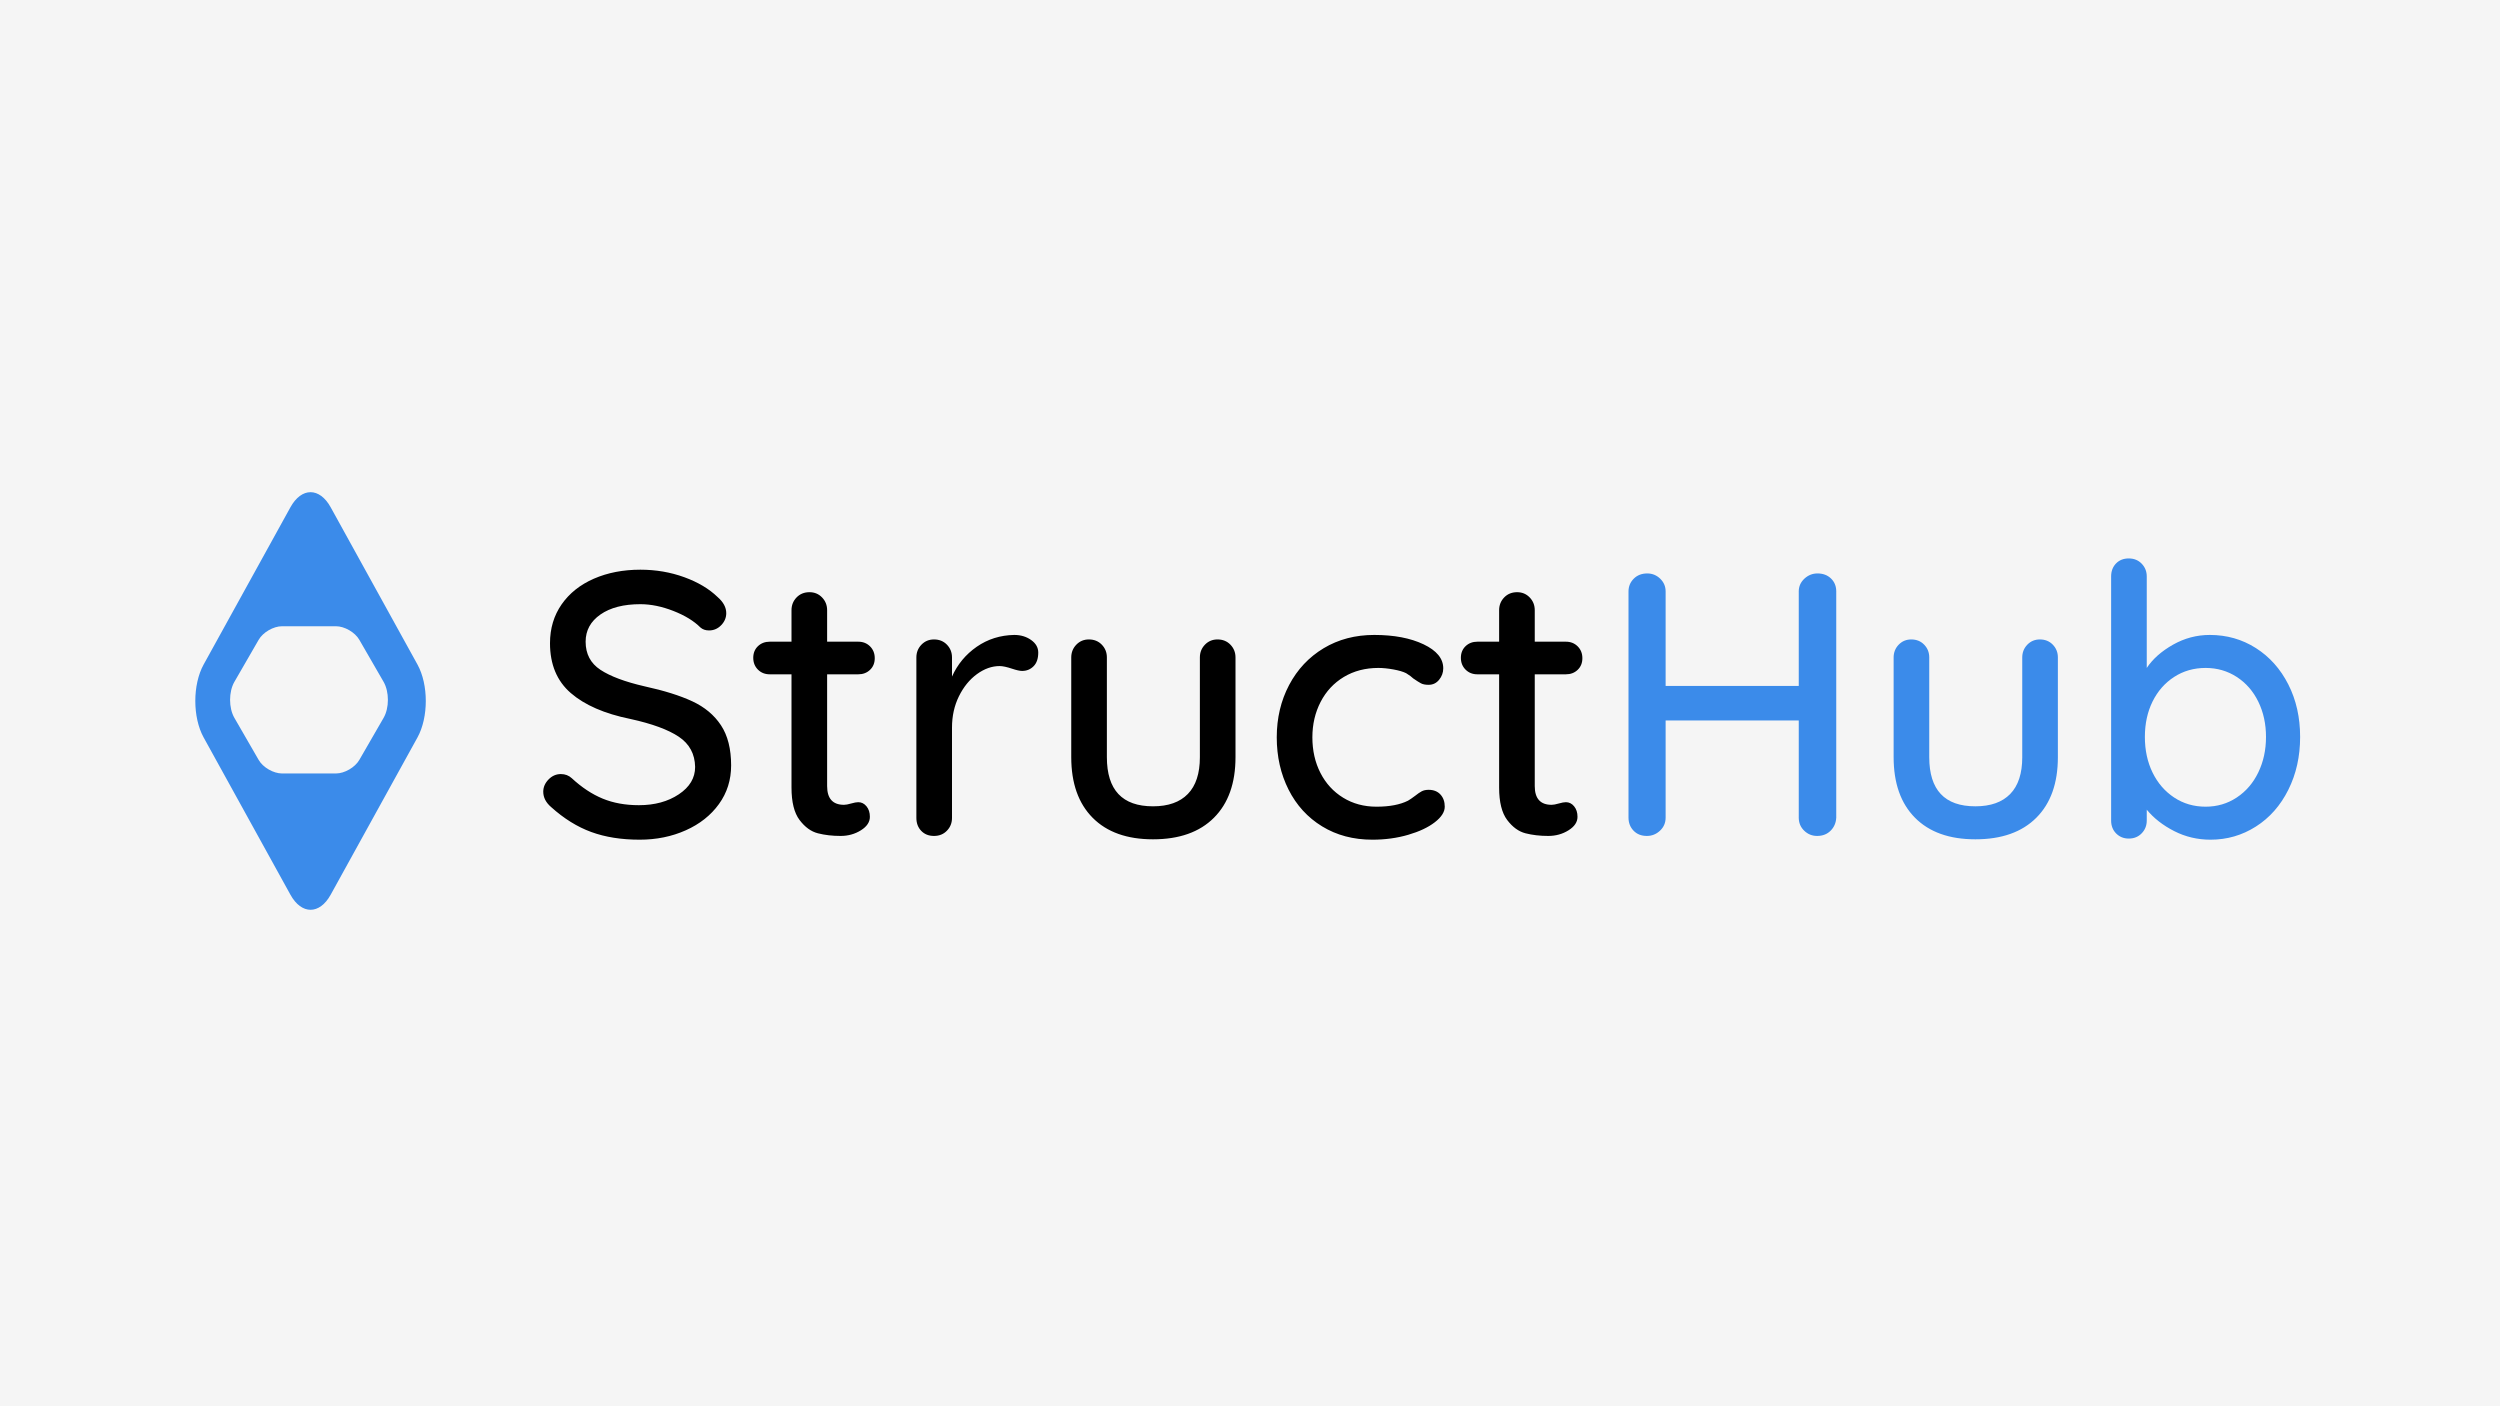 <svg xmlns="http://www.w3.org/2000/svg" width="480" height="270" viewBox="0 0 480 270">
  <rect x="0" y="0" width="480" height="270" fill="#f5f5f5"/>
  <g transform="translate(37.5 94.5)">
    <path fill="#000" d="M76.02,65.244 C73.332,64.26 70.764,62.664 68.316,60.456 C67.308,59.592 66.804,58.608 66.804,57.504 C66.804,56.64 67.14,55.86 67.812,55.164 C68.484,54.468 69.276,54.12 70.188,54.12 C71.004,54.12 71.7,54.384 72.276,54.912 C74.196,56.688 76.176,57.996 78.216,58.836 C80.256,59.676 82.572,60.096 85.164,60.096 C88.188,60.096 90.744,59.4 92.832,58.008 C94.92,56.616 95.964,54.864 95.964,52.752 C95.916,50.256 94.872,48.324 92.832,46.956 C90.792,45.588 87.684,44.448 83.508,43.536 C78.564,42.528 74.76,40.872 72.096,38.568 C69.432,36.264 68.1,33.072 68.1,28.992 C68.1,26.16 68.844,23.676 70.332,21.54 C71.82,19.404 73.884,17.76 76.524,16.608 C79.164,15.456 82.14,14.88 85.452,14.88 C88.428,14.88 91.236,15.36 93.876,16.32 C96.516,17.28 98.652,18.552 100.284,20.136 C101.388,21.096 101.94,22.128 101.94,23.232 C101.94,24.096 101.616,24.864 100.968,25.536 C100.32,26.208 99.54,26.544 98.628,26.544 C97.956,26.544 97.404,26.352 96.972,25.968 C95.724,24.72 93.996,23.664 91.788,22.8 C89.58,21.936 87.468,21.504 85.452,21.504 C82.236,21.504 79.68,22.164 77.784,23.484 C75.888,24.804 74.94,26.544 74.94,28.704 C74.94,31.056 75.888,32.856 77.784,34.104 C79.68,35.352 82.5,36.408 86.244,37.272 C89.988,38.088 93.048,39.048 95.424,40.152 C97.8,41.256 99.636,42.792 100.932,44.76 C102.228,46.728 102.876,49.296 102.876,52.464 C102.876,55.248 102.096,57.72 100.536,59.88 C98.976,62.04 96.852,63.72 94.164,64.92 C91.476,66.12 88.524,66.72 85.308,66.72 C81.804,66.72 78.708,66.228 76.02,65.244 Z M121.308,34.968 L121.308,56.424 C121.308,58.824 122.388,60.024 124.548,60.024 C124.884,60.024 125.34,59.94 125.916,59.772 C126.492,59.604 126.948,59.52 127.284,59.52 C127.908,59.52 128.436,59.784 128.868,60.312 C129.3,60.84 129.516,61.512 129.516,62.328 C129.516,63.336 128.94,64.2 127.788,64.92 C126.636,65.64 125.34,66 123.9,66 C122.316,66 120.864,65.832 119.544,65.496 C118.224,65.16 117.048,64.308 116.016,62.94 C114.984,61.572 114.468,59.496 114.468,56.712 L114.468,34.968 L110.292,34.968 C109.38,34.968 108.624,34.668 108.024,34.068 C107.424,33.468 107.124,32.712 107.124,31.8 C107.124,30.888 107.424,30.144 108.024,29.568 C108.624,28.992 109.38,28.704 110.292,28.704 L114.468,28.704 L114.468,22.656 C114.468,21.696 114.792,20.88 115.44,20.208 C116.088,19.536 116.916,19.2 117.924,19.2 C118.884,19.2 119.688,19.536 120.336,20.208 C120.984,20.88 121.308,21.696 121.308,22.656 L121.308,28.704 L127.284,28.704 C128.196,28.704 128.952,29.004 129.552,29.604 C130.152,30.204 130.452,30.96 130.452,31.872 C130.452,32.784 130.152,33.528 129.552,34.104 C128.952,34.68 128.196,34.968 127.284,34.968 L121.308,34.968 Z M160.476,28.38 C161.388,29.028 161.844,29.832 161.844,30.792 C161.844,31.944 161.544,32.82 160.944,33.42 C160.344,34.02 159.612,34.32 158.748,34.32 C158.316,34.32 157.668,34.176 156.804,33.888 C155.796,33.552 155.004,33.384 154.428,33.384 C152.94,33.384 151.488,33.9 150.072,34.932 C148.656,35.964 147.504,37.38 146.616,39.18 C145.728,40.98 145.284,42.984 145.284,45.192 L145.284,62.544 C145.284,63.504 144.96,64.32 144.312,64.992 C143.664,65.664 142.836,66 141.828,66 C140.82,66 140.004,65.676 139.38,65.028 C138.756,64.38 138.444,63.552 138.444,62.544 L138.444,31.728 C138.444,30.768 138.768,29.952 139.416,29.28 C140.064,28.608 140.868,28.272 141.828,28.272 C142.836,28.272 143.664,28.608 144.312,29.28 C144.96,29.952 145.284,30.768 145.284,31.728 L145.284,35.4 C146.34,33.048 147.924,31.14 150.036,29.676 C152.148,28.212 154.548,27.456 157.236,27.408 C158.484,27.408 159.564,27.732 160.476,28.38 Z M198.744,29.28 C199.392,29.952 199.716,30.768 199.716,31.728 L199.716,50.88 C199.716,55.872 198.336,59.748 195.576,62.508 C192.816,65.268 188.916,66.648 183.876,66.648 C178.884,66.648 175.02,65.268 172.284,62.508 C169.548,59.748 168.18,55.872 168.18,50.88 L168.18,31.728 C168.18,30.768 168.504,29.952 169.152,29.28 C169.8,28.608 170.604,28.272 171.564,28.272 C172.572,28.272 173.4,28.608 174.048,29.28 C174.696,29.952 175.02,30.768 175.02,31.728 L175.02,50.88 C175.02,57.168 177.972,60.312 183.876,60.312 C186.804,60.312 189.036,59.52 190.572,57.936 C192.108,56.352 192.876,54 192.876,50.88 L192.876,31.728 C192.876,30.768 193.2,29.952 193.848,29.28 C194.496,28.608 195.3,28.272 196.26,28.272 C197.268,28.272 198.096,28.608 198.744,29.28 Z M235.824,29.208 C238.344,30.408 239.604,31.944 239.604,33.816 C239.604,34.632 239.34,35.364 238.812,36.012 C238.284,36.66 237.612,36.984 236.796,36.984 C236.172,36.984 235.68,36.888 235.32,36.696 C234.96,36.504 234.468,36.192 233.844,35.76 C233.556,35.472 233.1,35.136 232.476,34.752 C231.9,34.464 231.084,34.224 230.028,34.032 C228.972,33.84 228.012,33.744 227.148,33.744 C224.652,33.744 222.444,34.32 220.524,35.472 C218.604,36.624 217.116,38.22 216.06,40.26 C215.004,42.3 214.476,44.568 214.476,47.064 C214.476,49.608 214.992,51.888 216.024,53.904 C217.056,55.92 218.508,57.504 220.38,58.656 C222.252,59.808 224.388,60.384 226.788,60.384 C229.284,60.384 231.3,60 232.836,59.232 C233.172,59.04 233.628,58.728 234.204,58.296 C234.684,57.912 235.104,57.624 235.464,57.432 C235.824,57.24 236.268,57.144 236.796,57.144 C237.756,57.144 238.512,57.444 239.064,58.044 C239.616,58.644 239.892,59.424 239.892,60.384 C239.892,61.392 239.256,62.388 237.984,63.372 C236.712,64.356 235.008,65.16 232.872,65.784 C230.736,66.408 228.444,66.72 225.996,66.72 C222.348,66.72 219.132,65.868 216.348,64.164 C213.564,62.46 211.416,60.108 209.904,57.108 C208.392,54.108 207.636,50.76 207.636,47.064 C207.636,43.368 208.428,40.02 210.012,37.02 C211.596,34.02 213.804,31.668 216.636,29.964 C219.468,28.26 222.708,27.408 226.356,27.408 C230.148,27.408 233.304,28.008 235.824,29.208 Z M257.172,34.968 L257.172,56.424 C257.172,58.824 258.252,60.024 260.412,60.024 C260.748,60.024 261.204,59.94 261.78,59.772 C262.356,59.604 262.812,59.52 263.148,59.52 C263.772,59.52 264.3,59.784 264.732,60.312 C265.164,60.84 265.38,61.512 265.38,62.328 C265.38,63.336 264.804,64.2 263.652,64.92 C262.5,65.64 261.204,66 259.764,66 C258.18,66 256.728,65.832 255.408,65.496 C254.088,65.16 252.912,64.308 251.88,62.94 C250.848,61.572 250.332,59.496 250.332,56.712 L250.332,34.968 L246.156,34.968 C245.244,34.968 244.488,34.668 243.888,34.068 C243.288,33.468 242.988,32.712 242.988,31.8 C242.988,30.888 243.288,30.144 243.888,29.568 C244.488,28.992 245.244,28.704 246.156,28.704 L250.332,28.704 L250.332,22.656 C250.332,21.696 250.656,20.88 251.304,20.208 C251.952,19.536 252.78,19.2 253.788,19.2 C254.748,19.2 255.552,19.536 256.2,20.208 C256.848,20.88 257.172,21.696 257.172,22.656 L257.172,28.704 L263.148,28.704 C264.06,28.704 264.816,29.004 265.416,29.604 C266.016,30.204 266.316,30.96 266.316,31.872 C266.316,32.784 266.016,33.528 265.416,34.104 C264.816,34.68 264.06,34.968 263.148,34.968 L257.172,34.968 Z"/>
    <path fill="#3B8BEA" d="M314.052,16.572 C314.724,17.22 315.06,18.048 315.06,19.056 L315.06,62.472 C315.012,63.48 314.652,64.32 313.98,64.992 C313.308,65.664 312.444,66 311.388,66 C310.428,66 309.6,65.664 308.904,64.992 C308.208,64.32 307.86,63.48 307.86,62.472 L307.86,43.824 L282.3,43.824 L282.3,62.472 C282.3,63.48 281.94,64.32 281.22,64.992 C280.5,65.664 279.66,66 278.7,66 C277.644,66 276.792,65.664 276.144,64.992 C275.496,64.32 275.172,63.48 275.172,62.472 L275.172,19.056 C275.172,18.096 275.508,17.28 276.18,16.608 C276.852,15.936 277.716,15.6 278.772,15.6 C279.732,15.6 280.56,15.936 281.256,16.608 C281.952,17.28 282.3,18.096 282.3,19.056 L282.3,37.2 L307.86,37.2 L307.86,19.056 C307.86,18.096 308.22,17.28 308.94,16.608 C309.66,15.936 310.5,15.6 311.46,15.6 C312.516,15.6 313.38,15.924 314.052,16.572 Z M356.64,29.28 C357.288,29.952 357.612,30.768 357.612,31.728 L357.612,50.88 C357.612,55.872 356.232,59.748 353.472,62.508 C350.712,65.268 346.812,66.648 341.772,66.648 C336.78,66.648 332.916,65.268 330.18,62.508 C327.444,59.748 326.076,55.872 326.076,50.88 L326.076,31.728 C326.076,30.768 326.4,29.952 327.048,29.28 C327.696,28.608 328.5,28.272 329.46,28.272 C330.468,28.272 331.296,28.608 331.944,29.28 C332.592,29.952 332.916,30.768 332.916,31.728 L332.916,50.88 C332.916,57.168 335.868,60.312 341.772,60.312 C344.7,60.312 346.932,59.52 348.468,57.936 C350.004,56.352 350.772,54 350.772,50.88 L350.772,31.728 C350.772,30.768 351.096,29.952 351.744,29.28 C352.392,28.608 353.196,28.272 354.156,28.272 C355.164,28.272 355.992,28.608 356.64,29.28 Z M395.628,29.928 C398.268,31.608 400.344,33.936 401.856,36.912 C403.368,39.888 404.124,43.248 404.124,46.992 C404.124,50.736 403.368,54.12 401.856,57.144 C400.344,60.168 398.268,62.52 395.628,64.2 C392.988,65.88 390.084,66.72 386.916,66.72 C384.42,66.72 382.092,66.168 379.932,65.064 C377.772,63.96 376.02,62.592 374.676,60.96 L374.676,63.048 C374.676,64.008 374.352,64.824 373.704,65.496 C373.056,66.168 372.228,66.504 371.22,66.504 C370.26,66.504 369.456,66.18 368.808,65.532 C368.16,64.884 367.836,64.056 367.836,63.048 L367.836,16.176 C367.836,15.168 368.148,14.34 368.772,13.692 C369.396,13.044 370.212,12.72 371.22,12.72 C372.228,12.72 373.056,13.056 373.704,13.728 C374.352,14.4 374.676,15.216 374.676,16.176 L374.676,33.744 C375.828,32.016 377.508,30.528 379.716,29.28 C381.924,28.032 384.276,27.408 386.772,27.408 C390.036,27.408 392.988,28.248 395.628,29.928 Z M391.956,58.62 C393.732,57.444 395.112,55.836 396.096,53.796 C397.08,51.756 397.572,49.488 397.572,46.992 C397.572,44.496 397.08,42.24 396.096,40.224 C395.112,38.208 393.732,36.624 391.956,35.472 C390.18,34.32 388.188,33.744 385.98,33.744 C383.724,33.744 381.708,34.32 379.932,35.472 C378.156,36.624 376.776,38.196 375.792,40.188 C374.808,42.18 374.316,44.448 374.316,46.992 C374.316,49.536 374.808,51.816 375.792,53.832 C376.776,55.848 378.156,57.444 379.932,58.62 C381.708,59.796 383.724,60.384 385.98,60.384 C388.188,60.384 390.18,59.796 391.956,58.62 Z M18.261,2.898 C20.396,-0.97 23.861,-0.962 25.991,2.898 L42.654,33.087 C44.788,36.955 44.784,43.233 42.654,47.093 L25.991,77.283 C23.857,81.15 20.392,81.142 18.261,77.283 L1.599,47.093 C-0.535,43.225 -0.531,36.947 1.599,33.087 L18.261,2.898 Z M26.994,25.738 L16.66,25.738 C15.002,25.738 12.996,26.899 12.169,28.331 L7.502,36.415 C6.402,38.32 6.399,41.421 7.502,43.33 L12.169,51.415 C12.998,52.85 15.006,54.007 16.66,54.007 L26.994,54.007 C28.651,54.007 30.657,52.846 31.484,51.415 L36.151,43.33 C37.251,41.426 37.254,38.325 36.151,36.415 L31.484,28.331 C30.655,26.895 28.647,25.738 26.994,25.738 Z"/>
  </g>
</svg>
